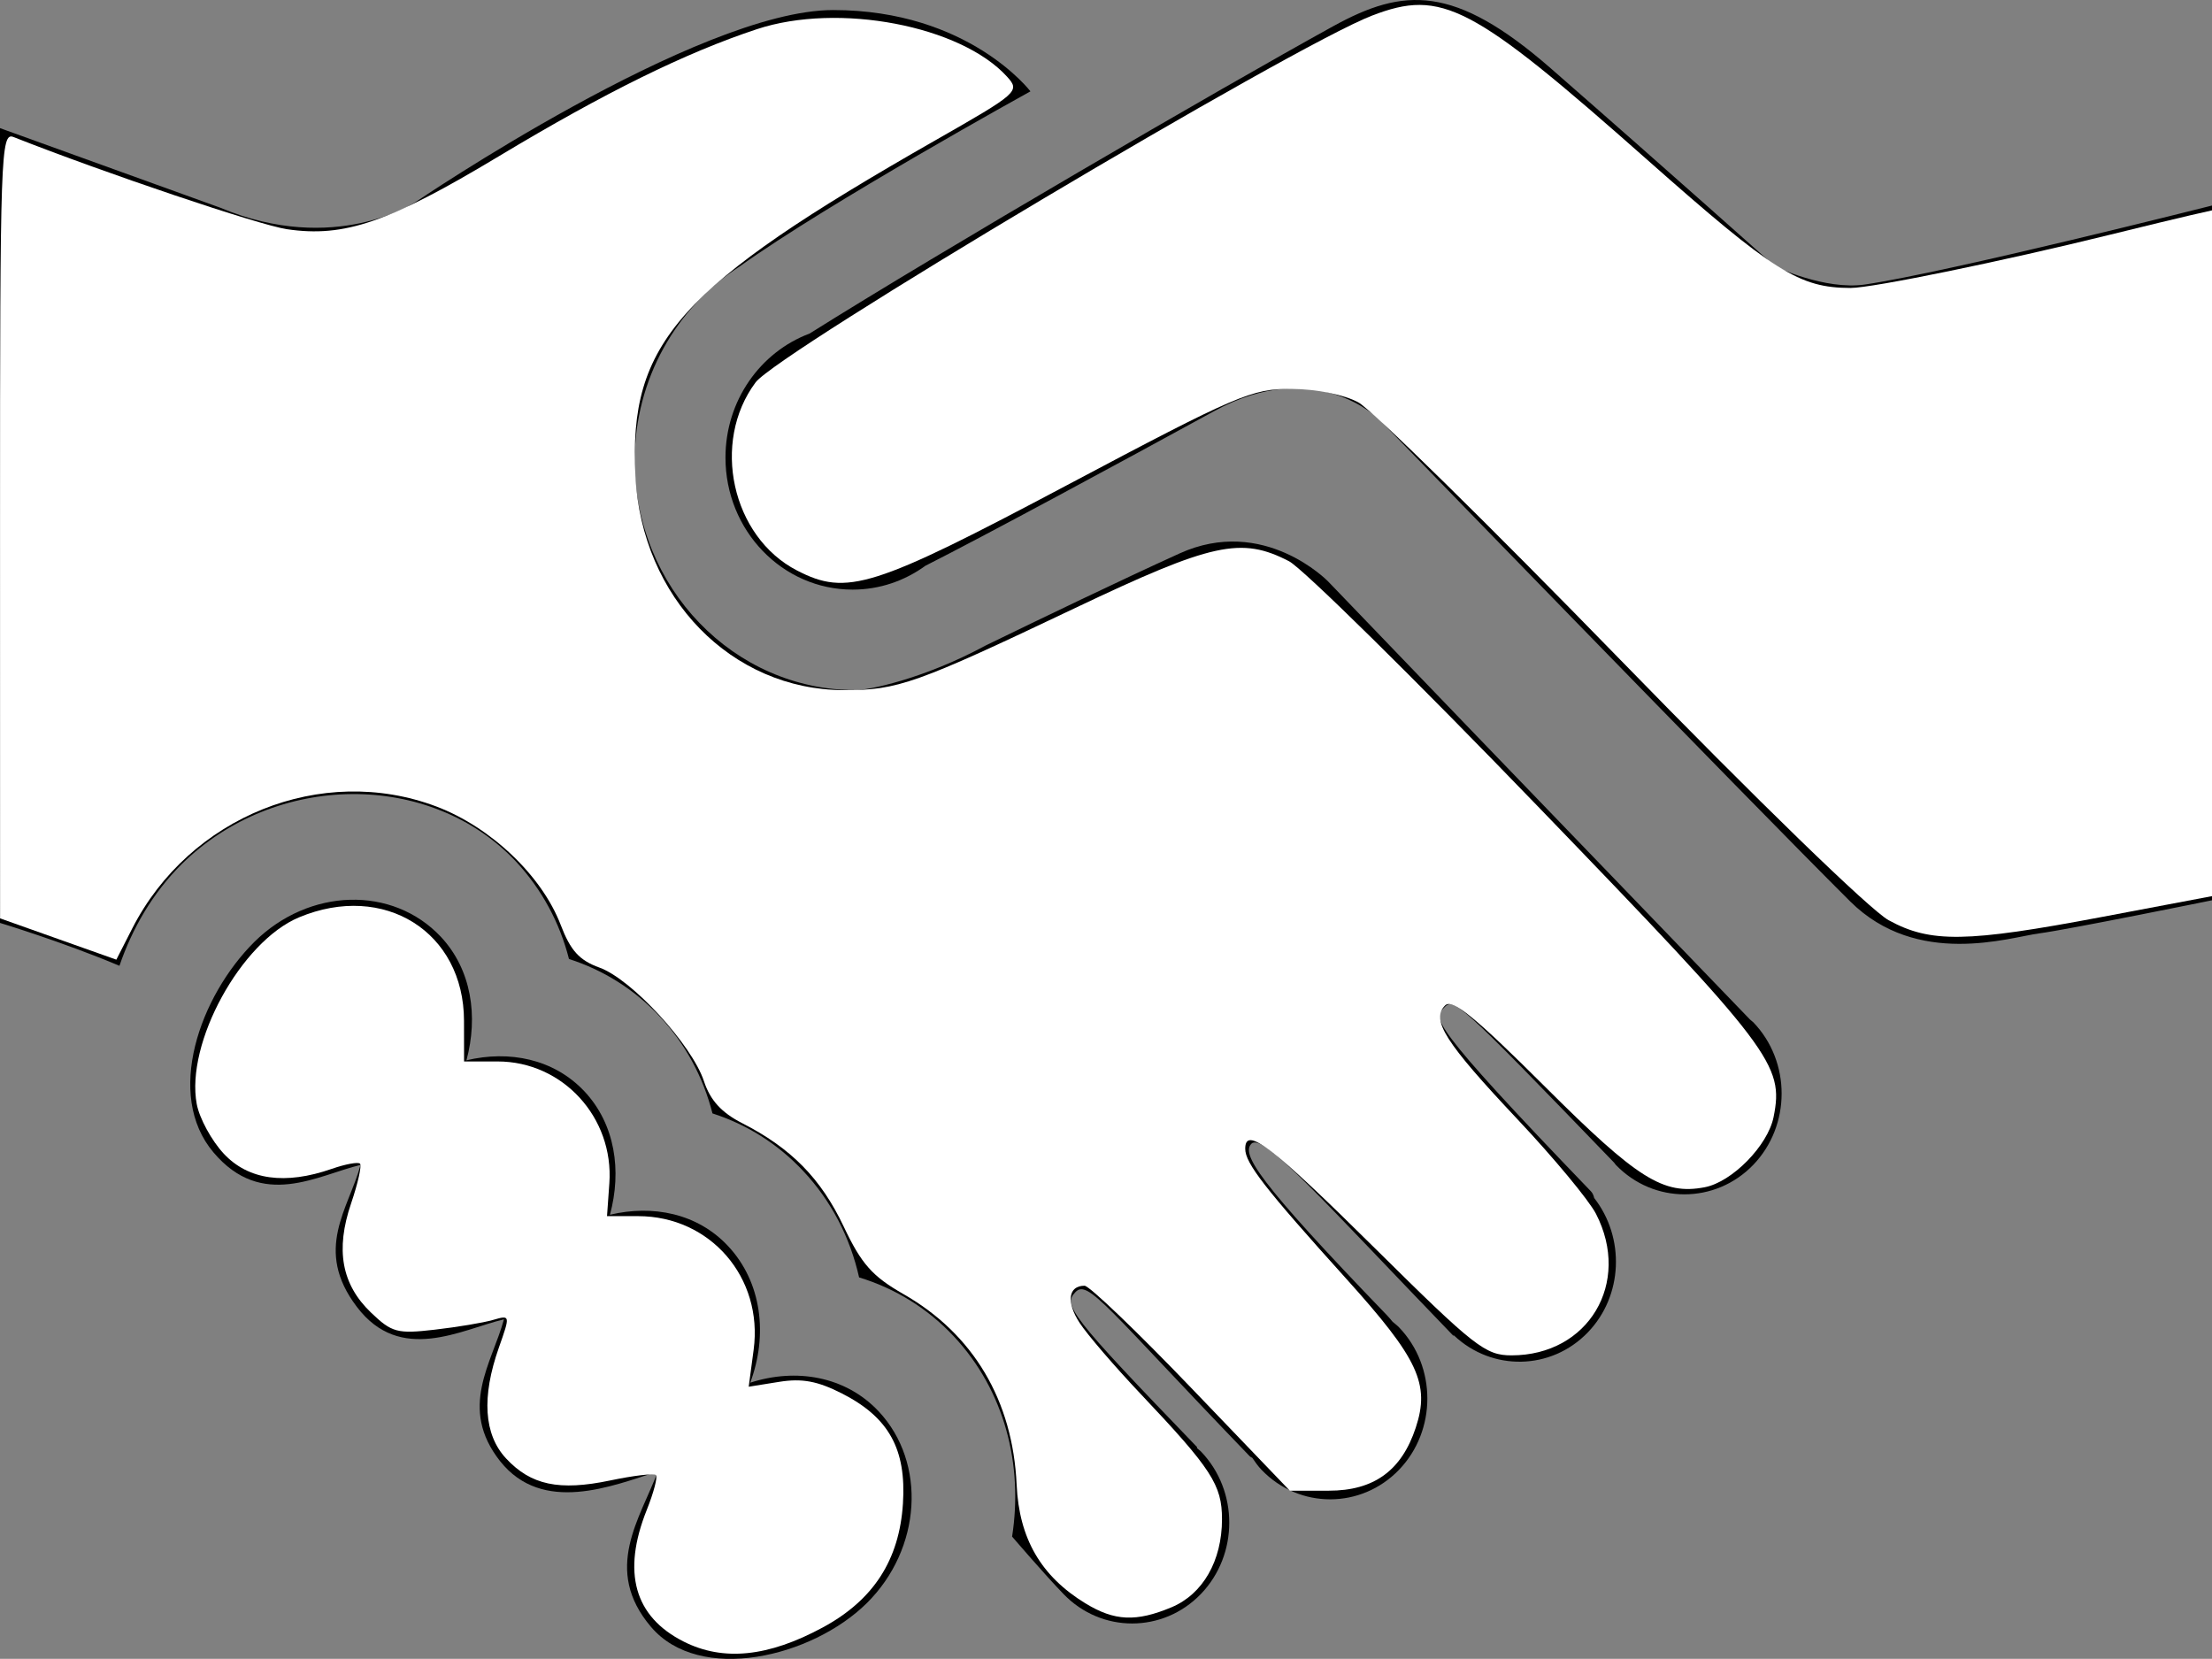 <?xml version="1.0" encoding="UTF-8" standalone="no"?>
<!-- Generator: Adobe Illustrator 16.0.4, SVG Export Plug-In . SVG Version: 6.00 Build 0)  -->

<svg
   xmlns:dc="http://purl.org/dc/elements/1.1/"
   xmlns:cc="http://creativecommons.org/ns#"
   xmlns:rdf="http://www.w3.org/1999/02/22-rdf-syntax-ns#"
   xmlns:svg="http://www.w3.org/2000/svg"
   xmlns="http://www.w3.org/2000/svg"
   xmlns:sodipodi="http://sodipodi.sourceforge.net/DTD/sodipodi-0.dtd"
   xmlns:inkscape="http://www.inkscape.org/namespaces/inkscape"
   version="1.1"
   id="Layer_1"
   x="0px"
   y="0px"
   width="112px"
   height="83.992px"
   viewBox="0 0 112 83.992"
   enable-background="new 0 0 112 83.992"
   xml:space="preserve"
   inkscape:version="0.48.5 r10040"
   sodipodi:docname="handshake1.svg"><rect x="0" y="0" width="112" height="83.992" fill="#808080" stroke="none"/><defs
   id="defs7" /><sodipodi:namedview
   pagecolor="#ffffff"
   bordercolor="#666666"
   borderopacity="1"
   objecttolerance="10"
   gridtolerance="10"
   guidetolerance="10"
   inkscape:pageopacity="0"
   inkscape:pageshadow="2"
   inkscape:window-width="1600"
   inkscape:window-height="847"
   id="namedview5"
   showgrid="false"
   inkscape:zoom="2.5535714"
   inkscape:cx="56"
   inkscape:cy="41.995998"
   inkscape:window-x="-8"
   inkscape:window-y="-8"
   inkscape:window-maximized="1"
   inkscape:current-layer="Layer_1" />
<path
   d="M112,10.407v35.177c0,0-7.257,1.479-8.75,1.676c-1.493,0.195-6.17,1.758-9.57-1.619  c-5.231-5.208-23.834-24.393-23.834-24.393s-3.205-3.262-8.357-0.438c-4.704,2.577-11.682,6.346-14.631,7.835  c-1.045,0.76-2.313,1.209-3.686,1.209c-3.557,0-6.439-2.992-6.439-6.684c0-2.893,1.774-5.35,4.254-6.279  c6.709-4.21,20.685-12.35,26.519-15.565c3.562-1.96,6.127-2.128,11.013,2.133c6.021,5.259,11.373,10.042,11.373,10.042  s2.506,1.199,4.531,0.905C98.658,13.781,112,10.407,112,10.407z M37.986,70.01c0.9-2.398,0.598-5.088-1.129-6.926  c-1.553-1.656-3.812-2.092-5.974-1.578c0.603-2.217,0.271-4.578-1.292-6.248c-1.559-1.652-3.812-2.086-5.973-1.572  c0.597-2.217,0.266-4.578-1.293-6.25c-2.445-2.604-6.674-2.49-9.45,0.259c-2.763,2.753-4.536,7.731-2.067,10.653  c2.465,2.92,5.287,1.146,7.448,0.635c-0.597,2.217-2.397,4.283-0.187,7.187c2.207,2.912,5.287,1.148,7.447,0.632  c-0.602,2.215-2.324,4.487-0.19,7.186c2.146,2.697,5.665,1.26,7.983,0.514c-0.896,2.395-2.813,4.965-0.35,7.868  c2.459,2.901,8.148,1.55,10.93-1.199c2.776-2.749,3.039-7.103,0.603-9.707C42.812,69.674,40.301,69.258,37.986,70.01z   M88.604,51.617c-19.979-20.724-10.57-10.966-21.36-22.179c0,0-3.253-3.36-7.532-1.41c-3.005,1.367-6.874,3.229-9.791,4.648  c-3.206,1.735-6.001,2.268-6.585,2.268c-6.183,0-11.2-5.199-11.2-11.61c0-4.158,2.129-7.779,5.301-9.833  c4.461-3.201,14.737-8.876,14.737-8.876s-3.126-4.116-9.987-4.116c-6.854,0-21.172,9.739-21.172,9.739s-4.064,2.702-9.855,0.271  L0,6.487V46.73c0,0,3.184,0.963,6.048,2.171c0.653-1.909,1.685-3.683,3.142-5.138c4.75-4.695,12.619-4.746,16.944-0.131  c1.298,1.396,2.208,3.084,2.675,4.924c1.746,0.56,3.312,1.543,4.586,2.901c1.303,1.386,2.209,3.075,2.68,4.918  c1.746,0.562,3.309,1.545,4.587,2.908c1.433,1.524,2.385,3.383,2.837,5.396c1.814,0.551,3.467,1.562,4.792,2.981  c2.589,2.761,3.519,6.517,2.955,10.14c0,0.002,0,0.002,0,0.002l0,0c0,0.002,0,0.002,0,0.004c0.005,0.006,0.013,0.01,0.019,0.018  c0.098,0.113,1.618,1.887,2.582,2.885c1.918,1.993,5.039,1.988,6.957,0c1.913-1.986,1.92-5.227,0-7.219  c-0.062-0.064-0.137-0.11-0.201-0.171c0.002-0.015,0.01-0.03,0.012-0.044c-6.465-6.706-6.801-7.191-6.161-7.854  c0.639-0.663,1.586,0.798,8.819,8.308c0.033,0.033,0.078,0.061,0.133,0.084c0.145,0.211,0.289,0.423,0.471,0.61  c1.913,1.992,5.039,1.988,6.957,0c1.914-1.987,1.918-5.227,0-7.22c-0.102-0.105-0.216-0.186-0.323-0.28  c-0.094-0.114-0.188-0.229-0.302-0.346c-6.6-6.841-7.35-8.144-6.846-8.666c0.574-0.597,3.648,2.903,10.215,9.712  c0.014,0,0.027-0.004,0.043-0.004c1.924,1.818,4.914,1.773,6.775-0.155c1.791-1.858,1.887-4.803,0.322-6.807  c-0.029-0.134-0.08-0.25-0.165-0.338c-8.311-8.63-7.956-8.759-7.452-9.281s0.541-0.558,8.629,7.832  c0.03,0.034,0.051,0.076,0.084,0.11c1.914,1.992,5.041,1.988,6.959,0c1.912-1.987,1.918-5.228,0-7.221  C88.717,51.707,88.657,51.669,88.604,51.617z"
   id="path3" />
<path
   style="fill:#ffffff"
   d="M 54.968,81.189 C 52.708,79.81 51.6,77.904 51.476,75.177 51.281,70.908 49.283,67.544 45.741,65.521 44.166,64.621 43.615,63.998 42.718,62.101 41.568,59.671 40.059,58.134 37.575,56.867 36.532,56.335 35.961,55.708 35.644,54.746 35.034,52.899 31.986,49.583 30.357,48.994 29.333,48.624 28.886,48.132 28.388,46.826 27.439,44.341 24.847,41.875 22.094,40.835 16.291,38.645 9.593,41.333 6.693,47.016 L 5.891,48.59 2.947,47.545 0.004,46.499 0.002,26.583 C 1.0538182e-4,7.773 0.038,6.682 0.685,6.938 5.344,8.776 13.115,11.396 14.528,11.605 c 2.908,0.431 5.157,-0.343 10.725,-3.69 5.388,-3.239 9.47,-5.249 13.075,-6.439 4.123,-1.36 10.328,-0.177 12.671,2.416 0.656,0.727 0.544,0.827 -3.611,3.196 C 34.339,14.53 31.826,17.341 32.173,24.11 c 0.316,6.159 4.862,10.824 10.561,10.834 2.721,0.005 3.635,-0.32 11.7,-4.156 6.945,-3.304 8.412,-3.625 10.834,-2.37 0.682,0.353 6.362,5.949 12.622,12.436 11.854,12.283 12.441,13.057 11.912,15.702 -0.289,1.446 -2.1,3.293 -3.489,3.558 -2.097,0.401 -3.4,-0.419 -8.075,-5.082 -3.558,-3.549 -4.708,-4.484 -5.068,-4.124 -0.729,0.729 -0.001,1.873 3.673,5.774 1.826,1.938 3.61,4.088 3.966,4.778 1.804,3.499 -0.385,7.166 -4.277,7.166 -1.322,0 -1.874,-0.432 -6.877,-5.385 -5.28,-5.227 -6.606,-6.246 -6.606,-5.075 0,0.733 0.99,2.006 5.13,6.597 3.634,4.03 4.233,5.316 3.505,7.523 -0.719,2.177 -2.118,3.192 -4.404,3.192 l -1.972,0 -4.979,-5.189 c -2.738,-2.854 -5.175,-5.189 -5.414,-5.189 -0.828,0 -0.938,0.822 -0.253,1.877 0.378,0.583 1.771,2.205 3.095,3.605 3.592,3.798 4.116,4.605 4.116,6.338 0,2.108 -0.969,3.798 -2.559,4.462 -1.79,0.748 -2.881,0.699 -4.347,-0.195 l 0,0 z"
   id="path2986"
   inkscape:connector-curvature="0" /><path
   style="fill:#ffffff"
   d="m 95.632,46.597 c -0.931,-0.509 -6.674,-6.084 -13.617,-13.217 -6.604,-6.785 -12.56,-12.637 -13.235,-13.005 -0.721,-0.393 -2.118,-0.675 -3.382,-0.684 -2.015,-0.014 -2.746,0.299 -11.357,4.866 -9.84,5.219 -11.159,5.636 -13.691,4.326 -3.301,-1.707 -4.352,-6.495 -2.091,-9.523 1.132,-1.516 27.197,-17.026 31.208,-18.569 3.54,-1.362 5.036,-0.579 13.945,7.306 6.408,5.671 7.688,6.478 10.286,6.483 1.099,0.002 7.689,-1.35 13.152,-2.699 1.647,-0.407 3.48,-0.85 4.072,-0.985 L 112,10.652 l 0,17.361 0,17.361 -5.58,1.055 c -6.853,1.296 -8.673,1.324 -10.787,0.167 z"
   id="path2988"
   inkscape:connector-curvature="0" /><path
   style="fill:#ffffff"
   d="m 34.617,83.118 c -2.503,-1.264 -3.132,-3.51 -1.868,-6.669 0.35,-0.875 0.558,-1.669 0.463,-1.764 -0.096,-0.096 -1.137,0.028 -2.315,0.275 -2.584,0.542 -4.02,0.237 -5.279,-1.121 -1.117,-1.205 -1.239,-3.109 -0.36,-5.601 0.583,-1.653 0.582,-1.66 -0.294,-1.406 -0.484,0.141 -1.813,0.363 -2.953,0.494 -1.9,0.218 -2.169,0.146 -3.226,-0.866 -1.489,-1.426 -1.808,-3.177 -1.009,-5.524 0.345,-1.013 0.549,-1.92 0.453,-2.016 -0.096,-0.096 -0.739,0.022 -1.428,0.262 -2.365,0.824 -4.229,0.563 -5.47,-0.766 -0.618,-0.662 -1.234,-1.792 -1.369,-2.512 -0.578,-3.083 2.238,-8.227 5.177,-9.455 4.307,-1.8 8.35,0.735 8.355,5.24 l 0.003,2.056 1.704,0 c 3.287,0 5.888,2.837 5.652,6.168 l -0.118,1.664 1.575,0 c 3.652,0 6.338,3.108 5.849,6.766 l -0.25,1.871 1.542,-0.247 c 1.161,-0.186 1.949,-0.039 3.186,0.592 2.369,1.209 3.258,2.815 3.082,5.569 -0.183,2.86 -1.492,4.884 -4.055,6.272 -2.765,1.497 -5.045,1.729 -7.048,0.718 l 0,0 z"
   id="path2990"
   inkscape:connector-curvature="0" /></svg>